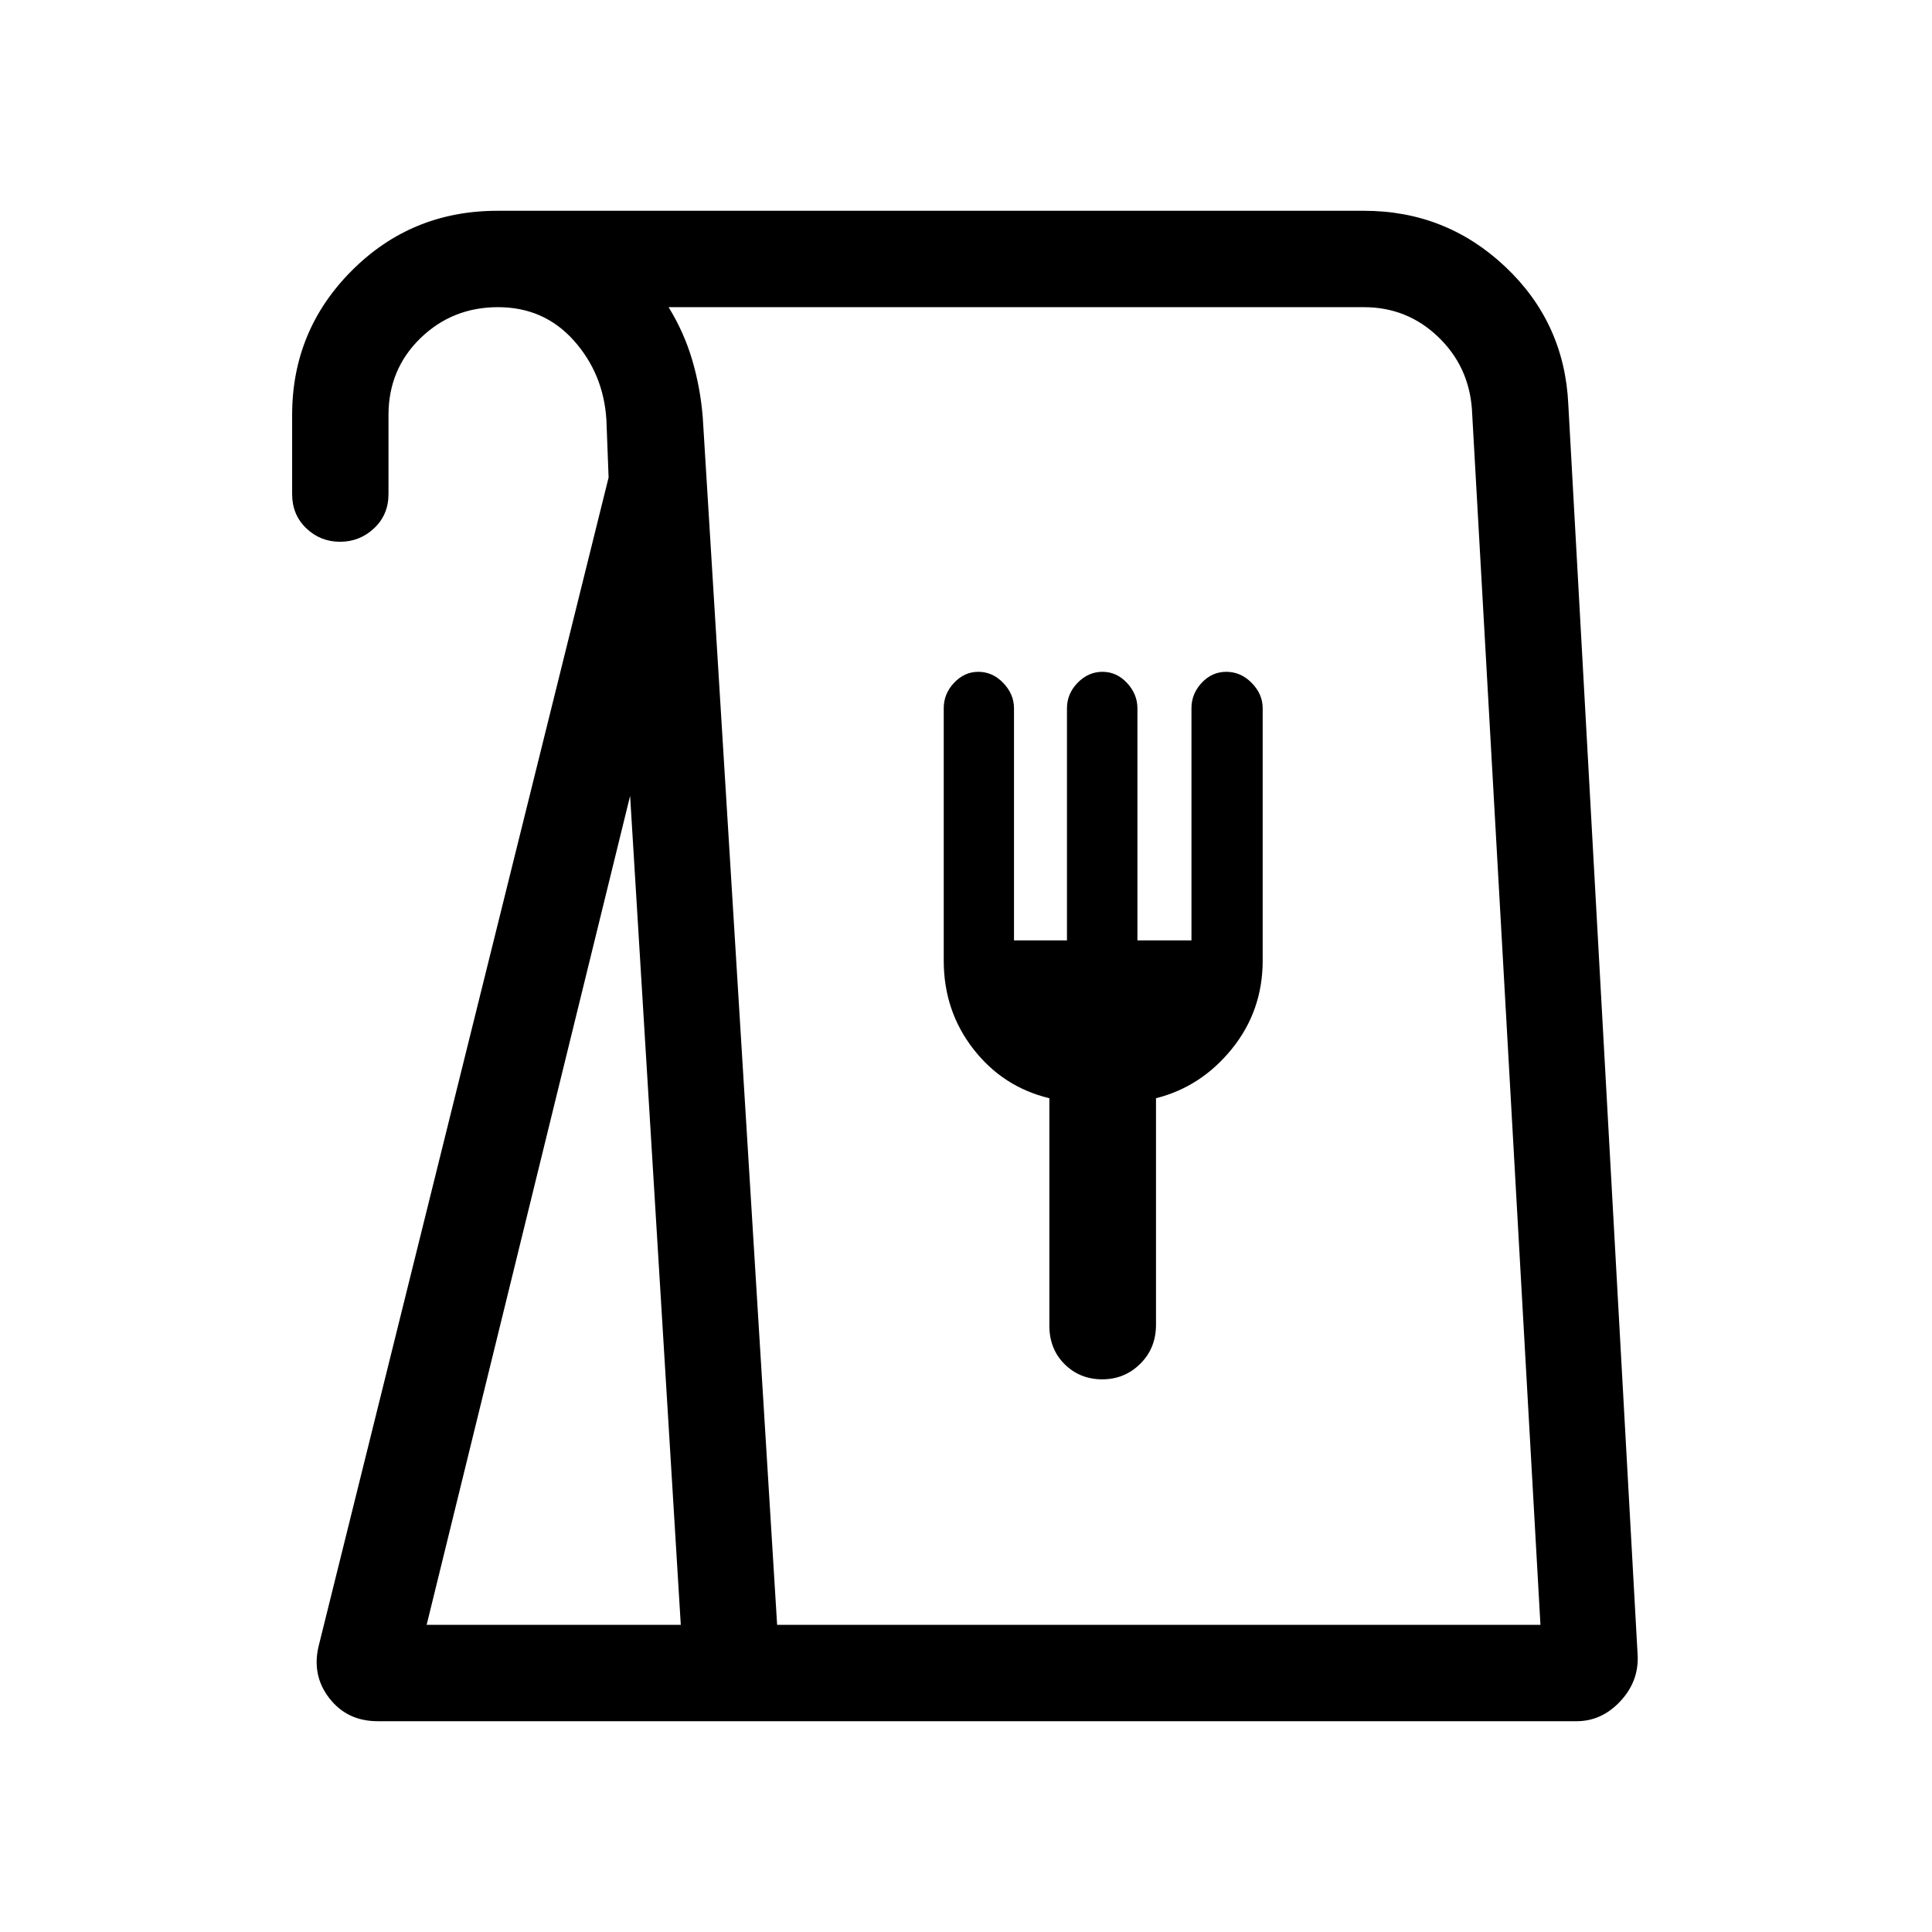 <svg xmlns="http://www.w3.org/2000/svg" height="40" viewBox="0 -960 960 960" width="40"><path d="M187.67-104.74q-15.11 0-23.96-11.34-8.85-11.34-5.4-25.91l144.1-580.75-1.09-28.61q-1.4-22.85-16.19-39.44-14.8-16.58-37.68-16.58-22.65 0-38.53 15.41-15.88 15.42-15.88 38.2v39.29q0 10.23-7.14 16.95-7.14 6.72-16.94 6.72-9.79 0-16.8-6.72-7-6.72-7-16.95v-39.3q0-42.08 29.66-71.78 29.67-29.71 72.36-29.71h430.64q40.63 0 70.1 27.76 29.48 27.76 31.36 68.42l34.48 621.98q.47 12.77-8.74 22.56-9.21 9.8-21.62 9.8H187.67ZM212-152.63h126.28L313.1-564.54 212-152.63Zm174.15 0h379.29l-34.06-604.18q-1.59-21.36-16.94-35.96-15.36-14.6-36.7-14.6H332.22q7.74 12.59 11.78 26.4 4.04 13.8 5.2 28.39l36.95 599.95ZM547.7-274.62q11.1 0 18.9-7.73 7.81-7.73 7.81-19.41V-414.3q22.38-5.61 37.7-24.51 15.31-18.91 15.31-43.9v-125.38q0-7.01-5.43-12.55-5.43-5.54-12.67-5.54-7.07 0-12.18 5.44-5.11 5.44-5.11 12.7v115.31h-26.85v-115.31q0-7.04-5.16-12.59t-12.18-5.55q-7.07 0-12.37 5.44-5.3 5.44-5.3 12.7v115.31h-26.32v-115.31q0-7.04-5.32-12.59-5.31-5.55-12.4-5.55-6.88 0-12.04 5.44-5.15 5.43-5.15 12.67v125.39q0 24.98 14.7 43.91 14.71 18.92 37.78 24.47v112.93q0 11.72 7.59 19.23 7.59 7.52 18.69 7.52ZM386.37-152.63h379.07-379.07Z"/></svg>